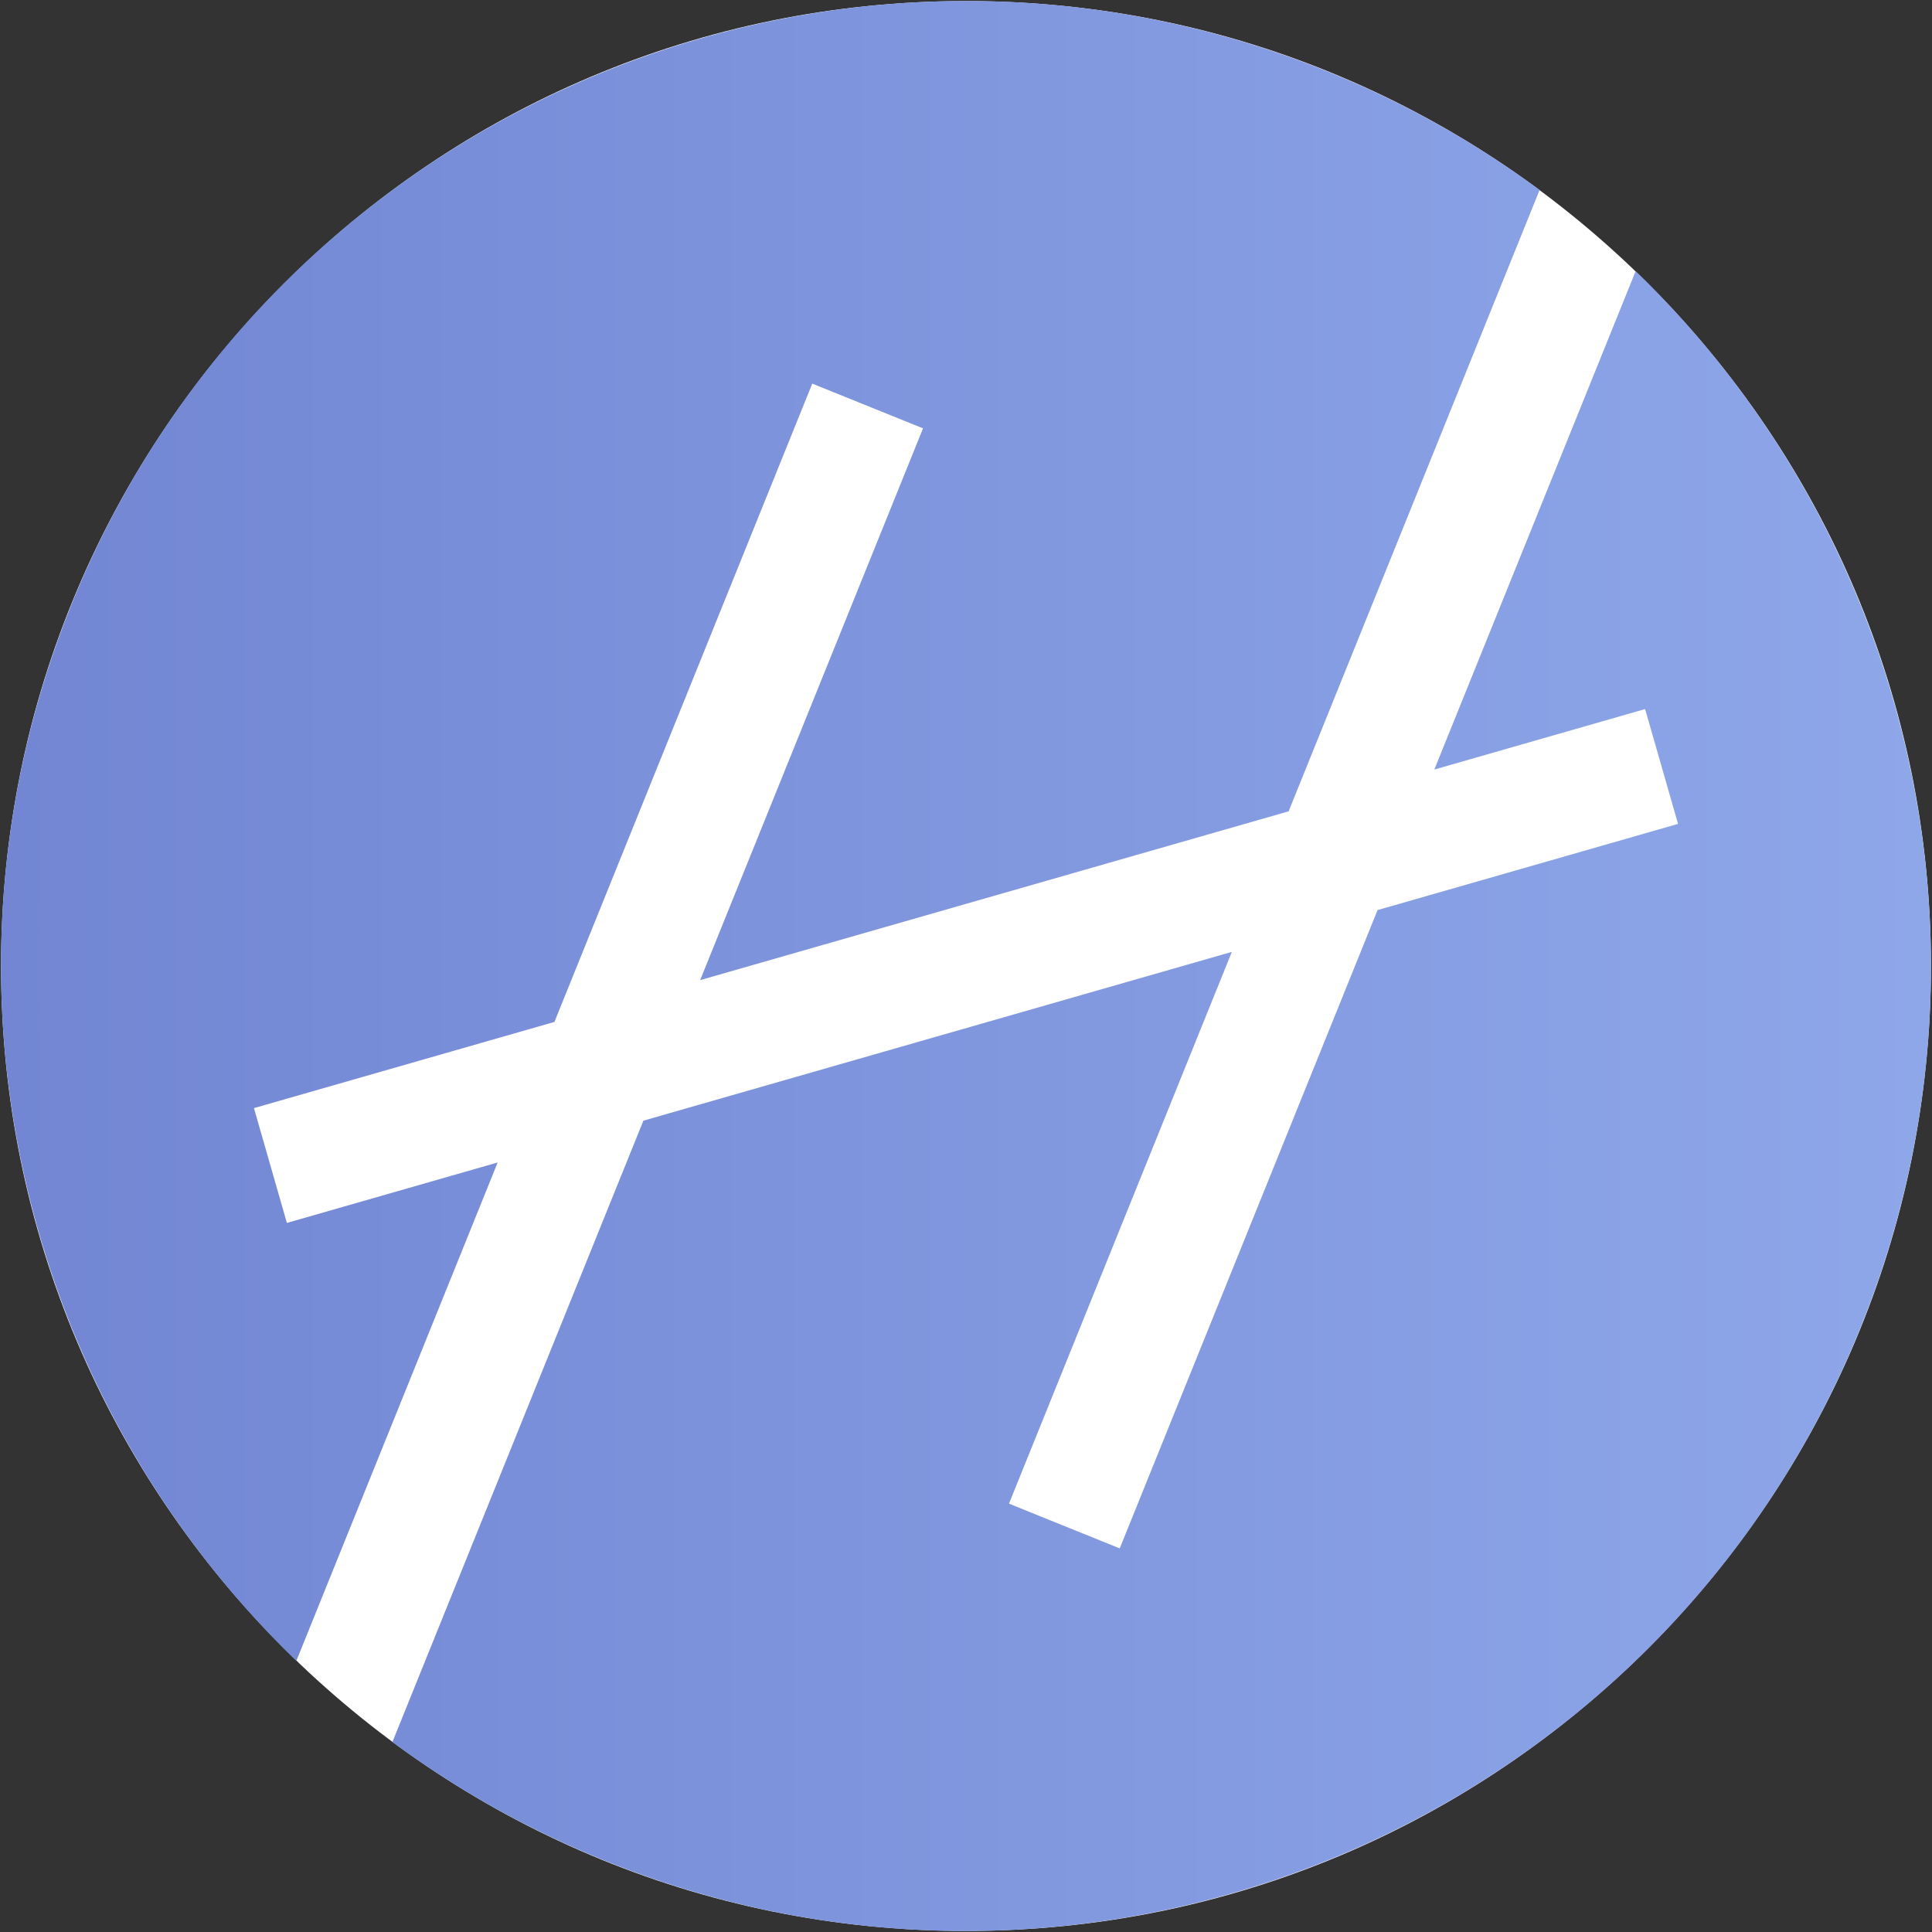 <svg xmlns="http://www.w3.org/2000/svg" xmlns:xlink="http://www.w3.org/1999/xlink" version="1.1" width="2000" height="2000" viewBox="0 0 640 640" xml:space="preserve">
  <rect x="0" y="0" width="640" height="640" fill="#333333" stroke="none"/>
  <!-- this is de "H" -->
  <g transform="matrix(8.97 0 0 8.97 320 320)" id="swI9zC_i4yjXNDTfc-toD"  >
    <path style="stroke: rgb(156,118,127); stroke-width: 0; stroke-dasharray: none; stroke-linecap: butt; stroke-dashoffset: 0; stroke-linejoin: miter; stroke-miterlimit: 4; fill: rgb(255,255,255); fill-rule: nonzero; opacity: 1;" vector-effect="non-scaling-stroke"  transform=" translate(0, 0)" d="M 0 -35.635 C 19.67 -35.635 35.635 -19.67 35.635 0 C 35.635 19.67 19.67 35.635 0 35.635 C -19.67 35.635 -35.635 19.67 -35.635 0 C -35.635 -19.67 -19.67 -35.635 0 -35.635 z" stroke-linecap="round" />
  </g>

  <g transform="matrix(1.223 0.494 -0.494 1.223 320 320)" id="wa2tDlFVv-OrPg2wV7aij"  >
    <linearGradient id="SVGID_1622" gradientUnits="userSpaceOnUse" gradientTransform="matrix(1 0 0 1 0 0)"  x1="18.288" y1="332.83" x2="465.662" y2="152.079">
      <stop offset="0%" style="stop-color:#7286D3;stop-opacity: 1"/>
      <stop offset="100%" style="stop-color:#8EA7E9;stop-opacity: 1"/>
    </linearGradient>
    
    <path style="stroke: rgb(44,41,149); stroke-width: 0; stroke-dasharray: none; stroke-linecap: butt; stroke-dashoffset: 0; stroke-linejoin: miter; stroke-miterlimit: 4; fill: url(#SVGID_1622); fill-rule: nonzero; opacity: 1;" vector-effect="non-scaling-stroke"  transform=" translate(-242.316, -242.316)" d="M 242.316 0 C 263.232 0 283.531 2.654 302.895 7.644 L 302.895 175.951 L 181.737 270.611 L 181.737 121.158 L 151.737 121.158 L 151.737 294.049 L 89.87 342.385 L 108.34 366.025 L 151.737 332.12 L 151.737 467.115 C 62.807 431.217 2.842170943040401e-14 344.057 2.842170943040401e-14 242.316 C 2.842170943040401e-14 108.558 108.558 -5.684341886080802e-14 242.316 -5.684341886080802e-14 z M 484.633 242.316 C 484.633 376.075 376.075 484.633 242.316 484.633 C 221.401 484.633 201.102 481.978 181.737 476.988 L 181.737 308.681 L 302.895 214.022 L 302.895 363.474 L 332.895 363.474 L 332.895 190.583 L 394.762 142.248 L 376.292 118.607 L 332.895 152.513 L 332.895 17.517 C 421.826 53.415 484.633 140.576 484.633 242.316 z" stroke-linecap="round" />
  </g>
</svg>